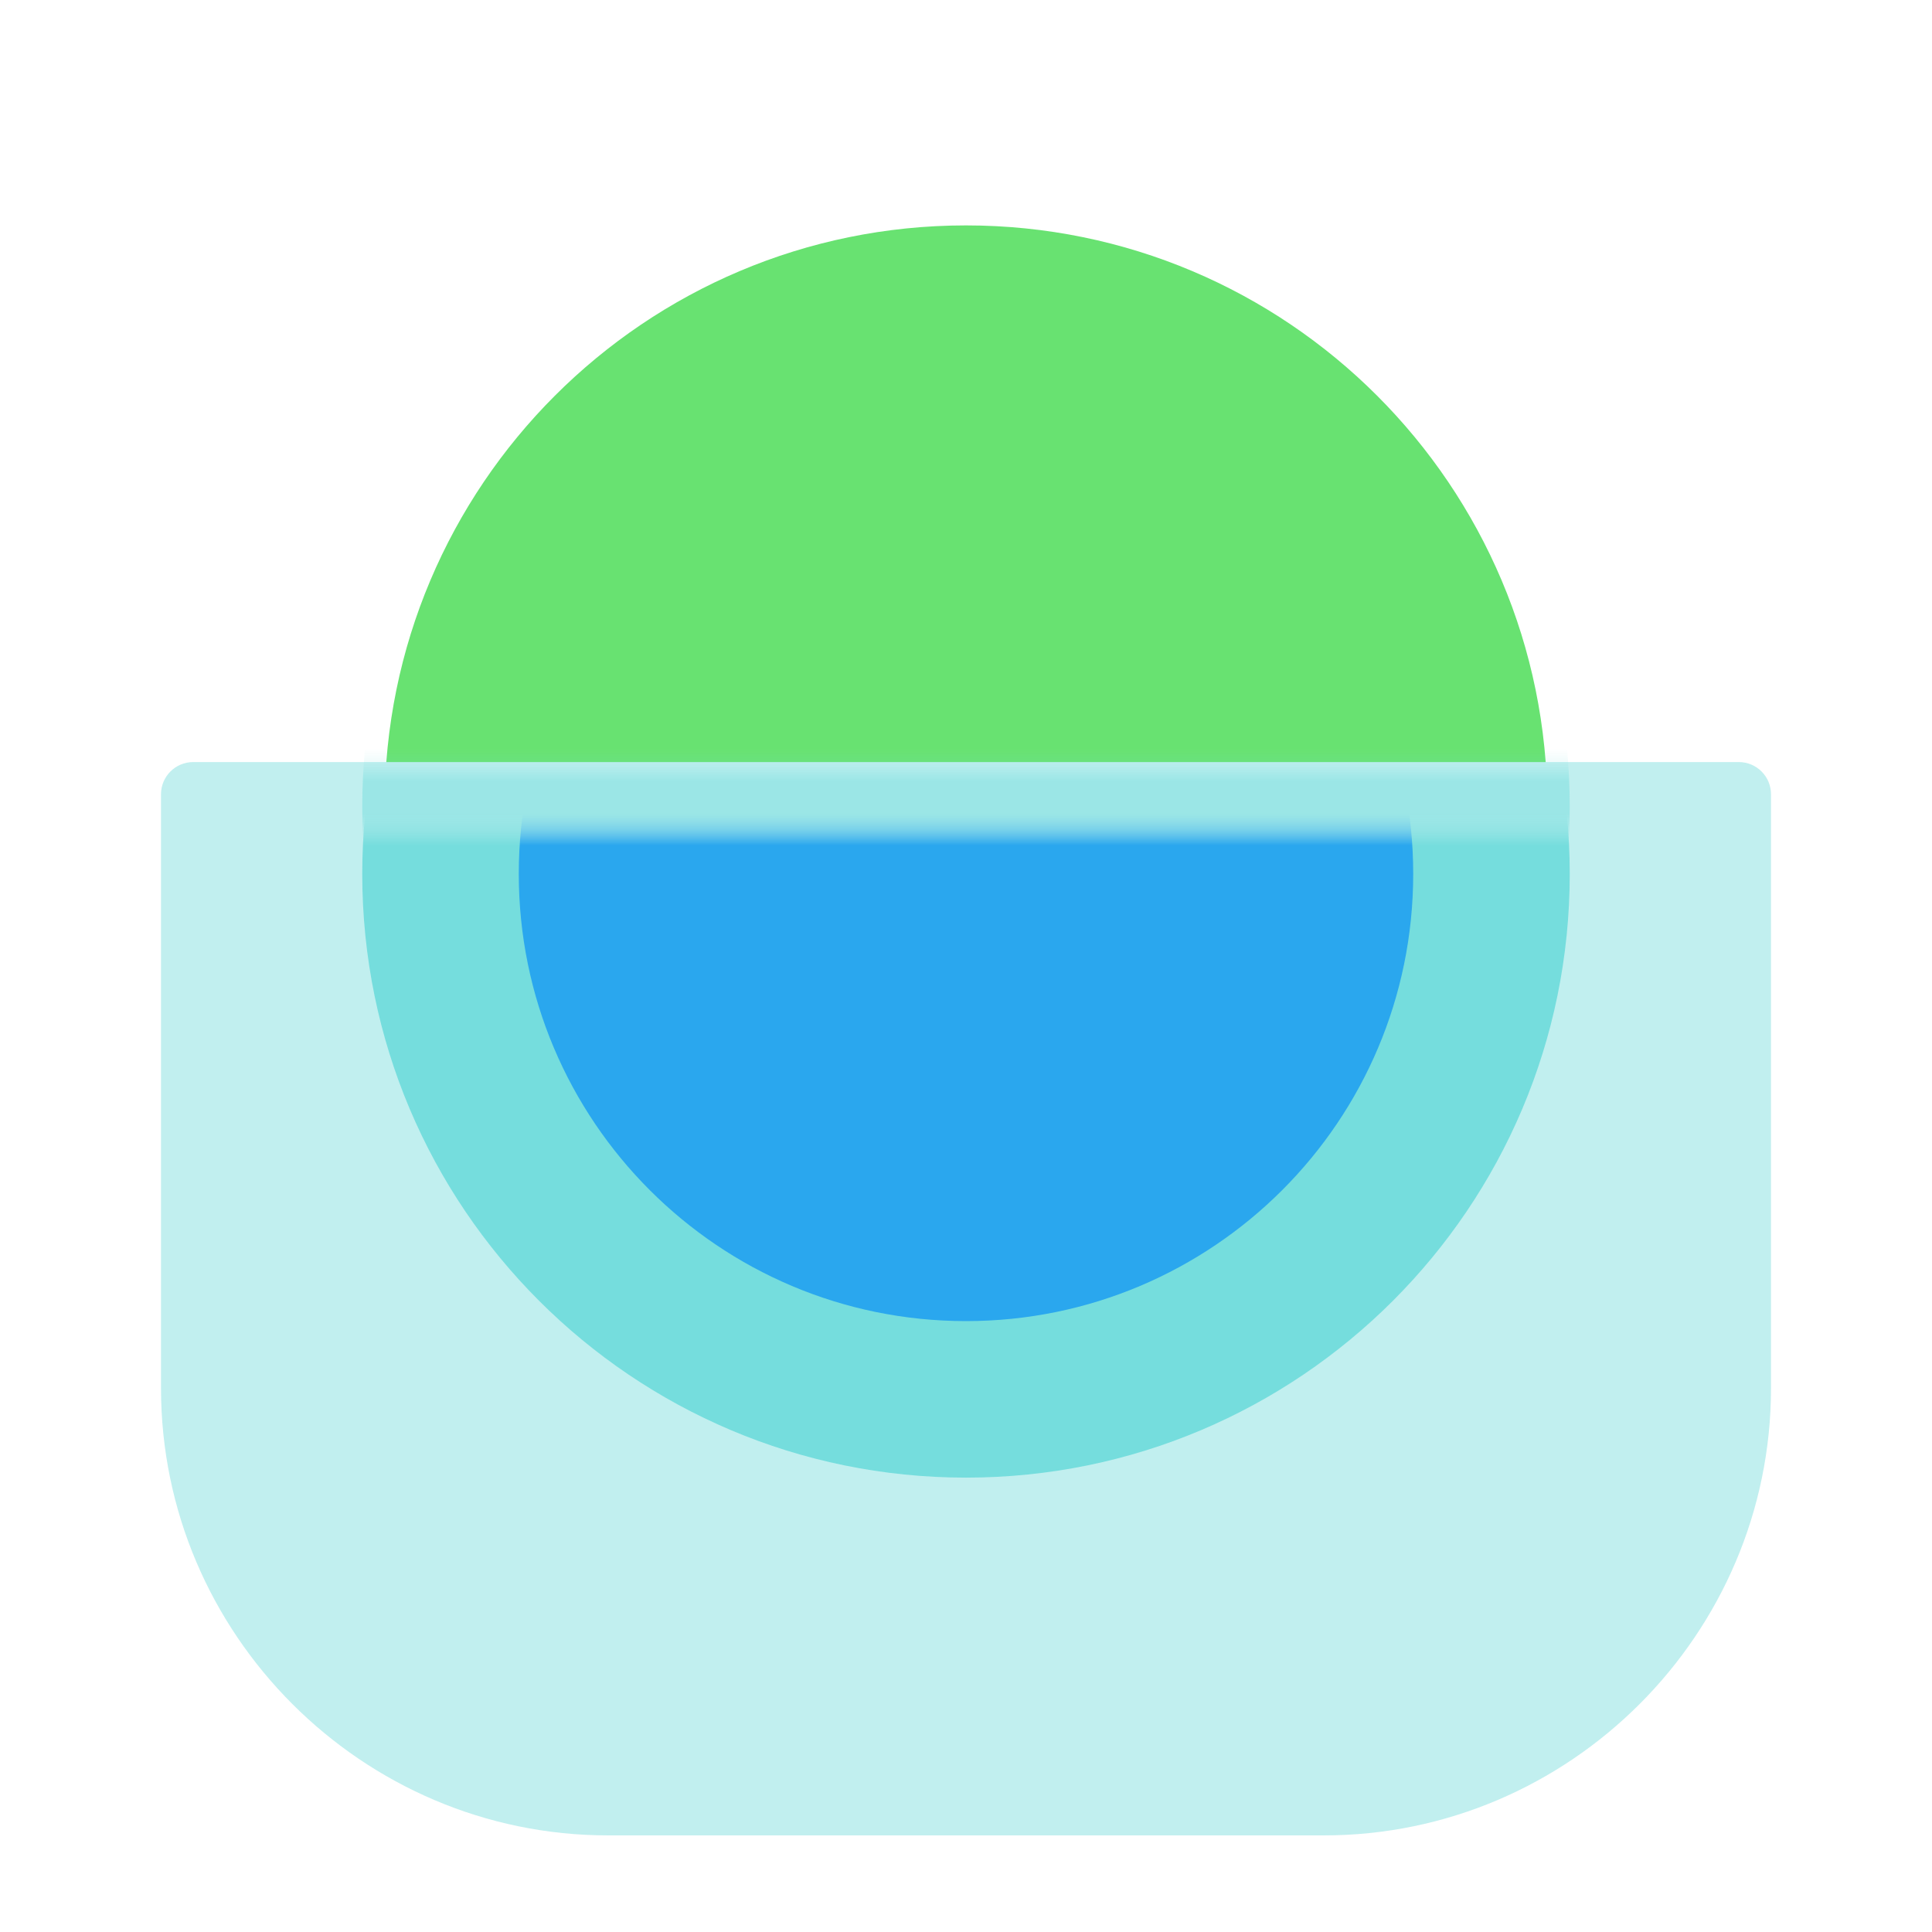 <svg width="120" height="120" viewBox="0 0 120 120" fill="none" xmlns="http://www.w3.org/2000/svg">
<g>
<path d="M60 86.222C79.943 86.222 96.111 70.055 96.111 50.111C96.111 30.168 79.943 14 60 14C40.056 14 23.889 30.168 23.889 50.111C23.889 70.055 40.056 86.222 60 86.222Z" fill="#68E271"/>
<path d="M82.222 114H37.778C22.5 114 10 101.5 10 86.222V49.333C10 48.229 10.895 47.333 12 47.333H108C109.105 47.333 110 48.229 110 49.333V86.222C110 101.5 97.5 114 82.222 114Z" fill="#C1EFEF"/>
<mask id="mask0" mask-type="alpha" maskUnits="userSpaceOnUse" x="10" y="51" width="100" height="63">
<path d="M82.222 114H37.778C22.5 114 10 102.281 10 87.958V53.5C10 52.395 10.895 51.5 12 51.5H108C109.105 51.5 110 52.395 110 53.5V87.958C110 102.281 97.5 114 82.222 114Z" fill="#00A5CF"/>
</mask>
<g mask="url(#mask0)">
<g filter="url(#filter0_f)">
<path d="M60 91.778C80.711 91.778 97.5 74.988 97.5 54.278C97.5 33.567 80.711 16.778 60 16.778C39.289 16.778 22.5 33.567 22.5 54.278C22.5 74.988 39.289 91.778 60 91.778Z" fill="#75DDDD"/>
</g>
<g filter="url(#filter1_f)">
<path d="M59.999 82.056C75.341 82.056 87.777 69.619 87.777 54.278C87.777 38.937 75.341 26.5 59.999 26.5C44.658 26.5 32.222 38.937 32.222 54.278C32.222 69.619 44.658 82.056 59.999 82.056Z" fill="#2AA7EE"/>
</g>
</g>
<g opacity="0.5">
<mask id="mask1" mask-type="alpha" maskUnits="userSpaceOnUse" x="12" y="47" width="96" height="5">
<path d="M12.5 49.75V51.5H107.5V49.75C107.5 48.645 106.605 47.75 105.5 47.75H14.5C13.395 47.75 12.5 48.645 12.5 49.75Z" fill="#C4C4C4"/>
</mask>
<g mask="url(#mask1)">
<g filter="url(#filter2_f)">
<path d="M60 87.611C80.711 87.611 97.5 70.822 97.5 50.111C97.5 29.401 80.711 12.611 60 12.611C39.289 12.611 22.5 29.401 22.5 50.111C22.5 70.822 39.289 87.611 60 87.611Z" fill="#75DDDD"/>
</g>
</g>
</g>
</g>
<defs>
<filter id="filter0_f" x="14.5" y="8.778" width="91" height="91" filterUnits="userSpaceOnUse" color-interpolation-filters="sRGB">
<feFlood flood-opacity="0" result="BackgroundImageFix"/>
<feBlend mode="normal" in="SourceGraphic" in2="BackgroundImageFix" result="shape"/>
<feGaussianBlur stdDeviation="4" result="effect1_foregroundBlur"/>
</filter>
<filter id="filter1_f" x="12.222" y="6.5" width="95.556" height="95.556" filterUnits="userSpaceOnUse" color-interpolation-filters="sRGB">
<feFlood flood-opacity="0" result="BackgroundImageFix"/>
<feBlend mode="normal" in="SourceGraphic" in2="BackgroundImageFix" result="shape"/>
<feGaussianBlur stdDeviation="10" result="effect1_foregroundBlur"/>
</filter>
<filter id="filter2_f" x="18.5" y="8.611" width="83" height="83" filterUnits="userSpaceOnUse" color-interpolation-filters="sRGB">
<feFlood flood-opacity="0" result="BackgroundImageFix"/>
<feBlend mode="normal" in="SourceGraphic" in2="BackgroundImageFix" result="shape"/>
<feGaussianBlur stdDeviation="2" result="effect1_foregroundBlur"/>
</filter>
</defs>
</svg>
